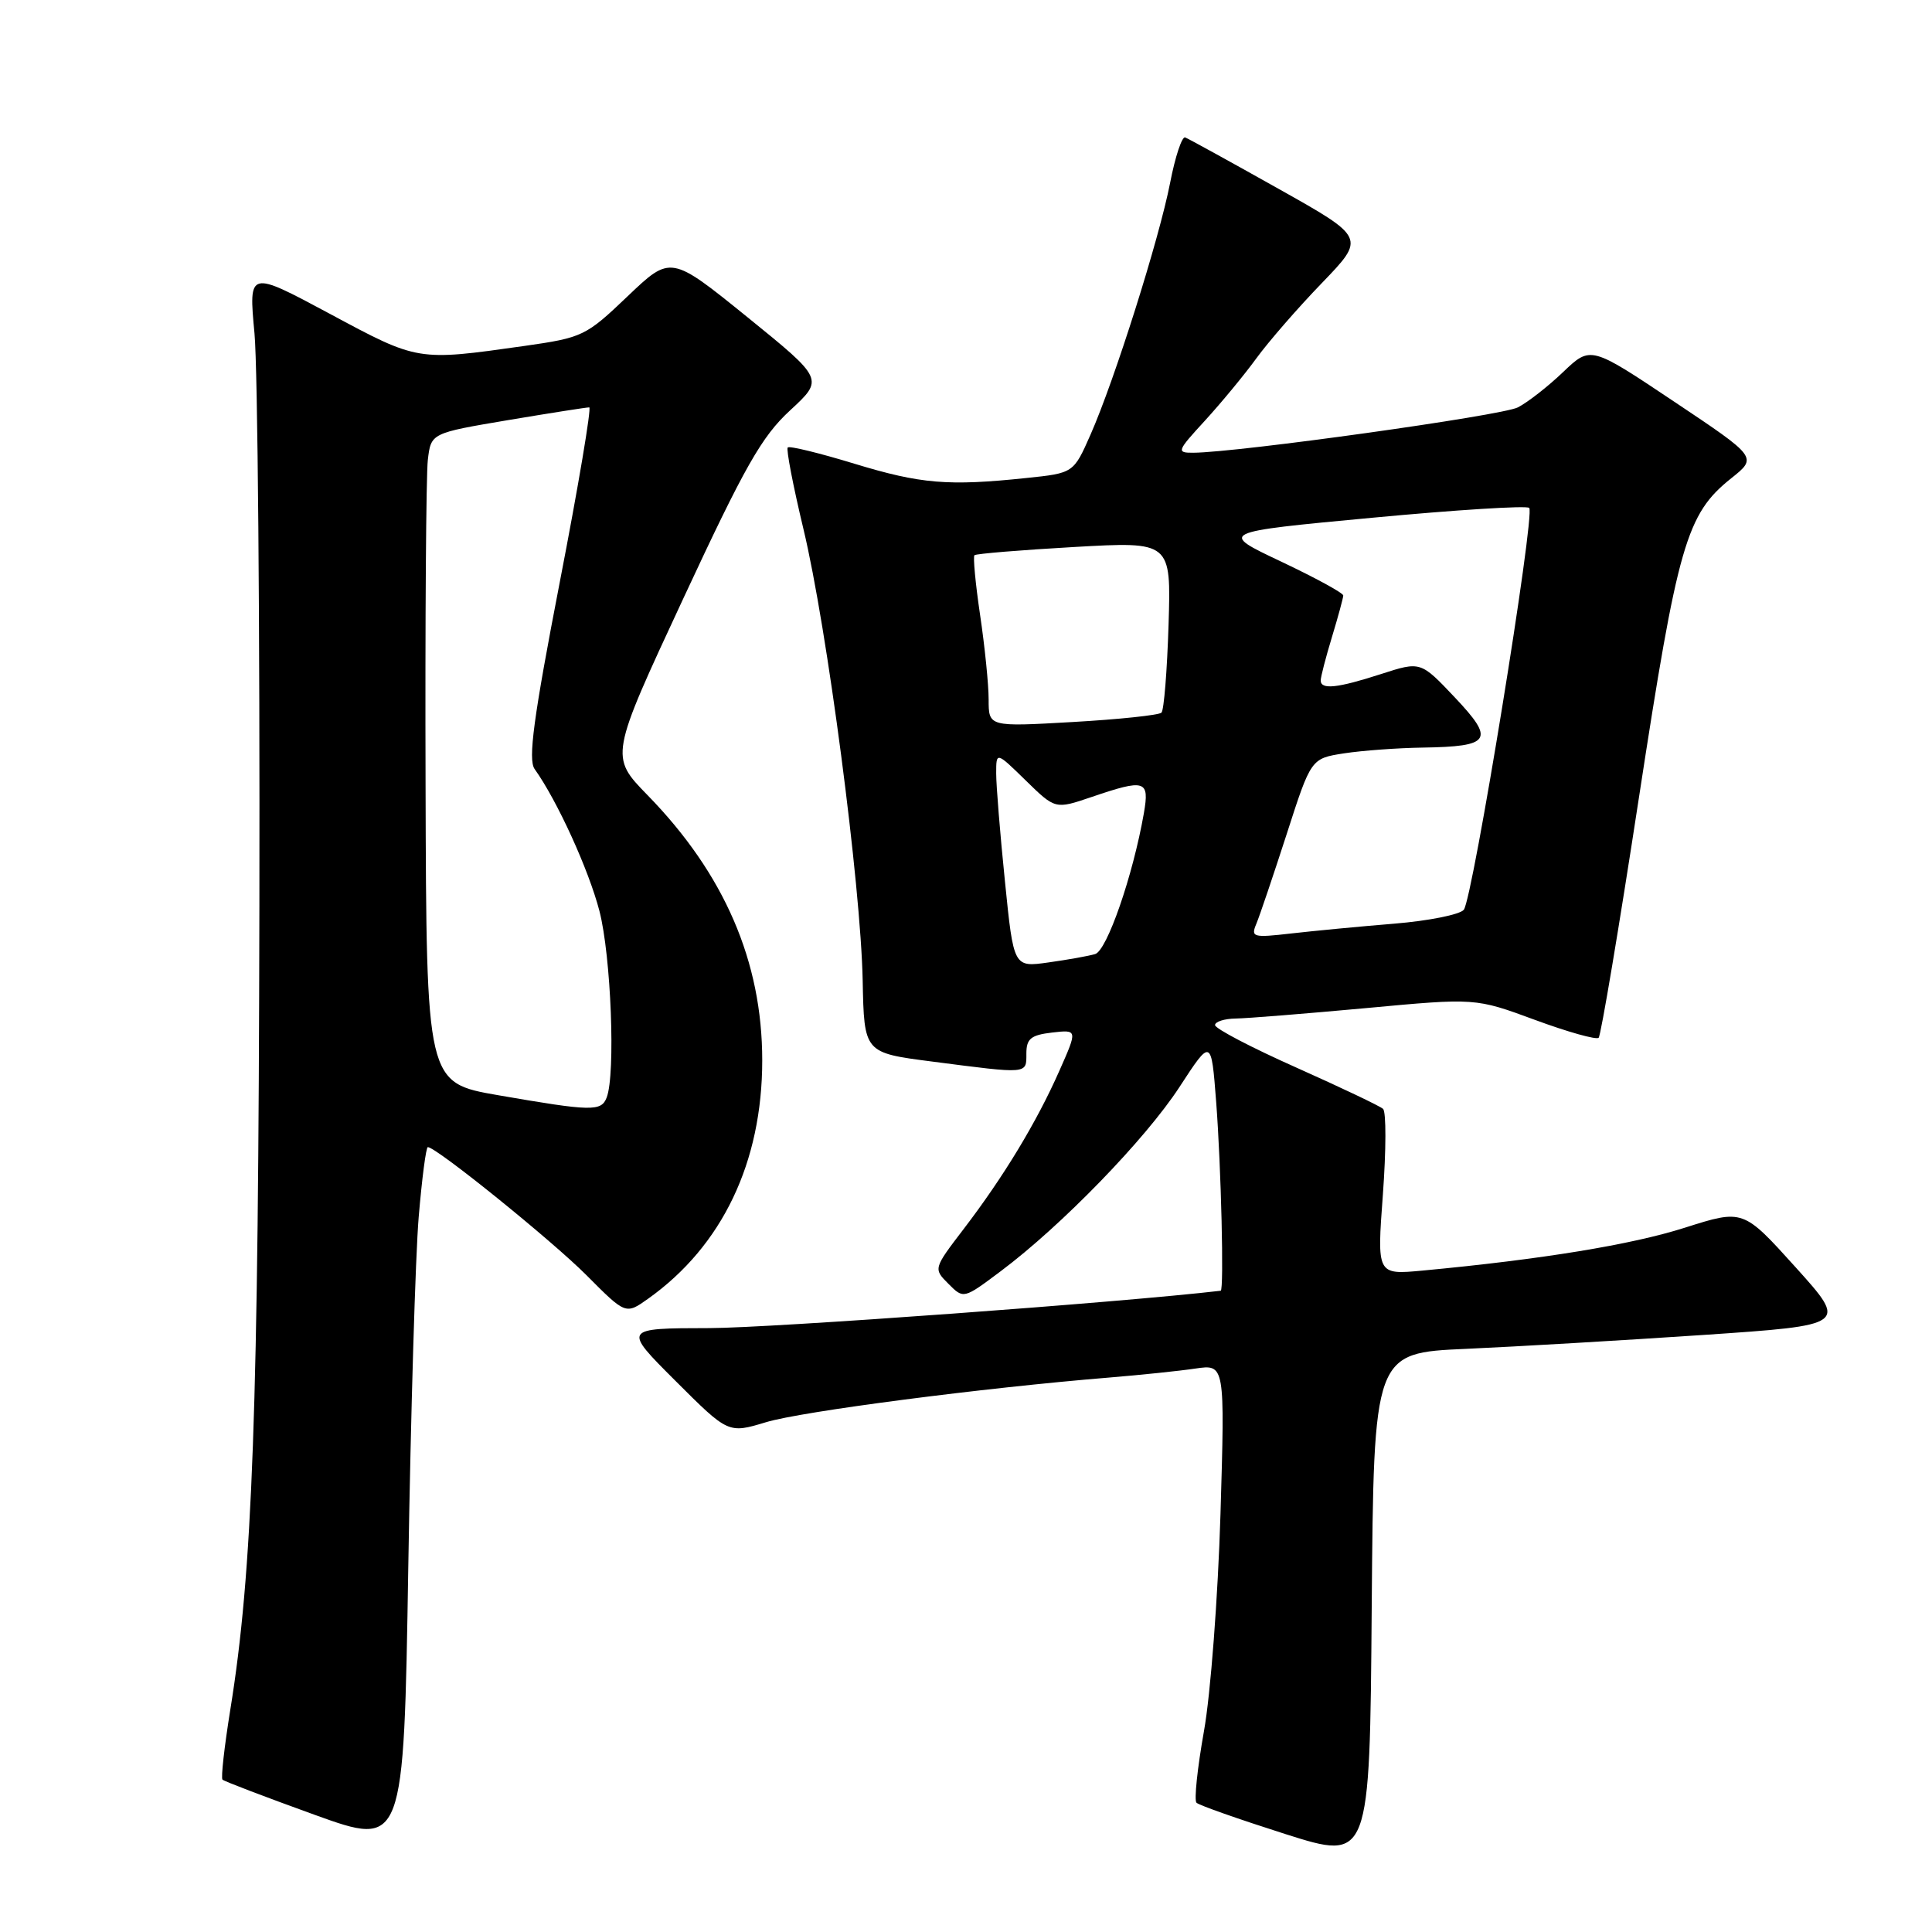 <?xml version="1.0" encoding="UTF-8" standalone="no"?>
<!DOCTYPE svg PUBLIC "-//W3C//DTD SVG 1.1//EN" "http://www.w3.org/Graphics/SVG/1.1/DTD/svg11.dtd" >
<svg xmlns="http://www.w3.org/2000/svg" xmlns:xlink="http://www.w3.org/1999/xlink" version="1.1" viewBox="0 0 256 256">
 <g >
 <path fill="currentColor"
d=" M 194.26 178.73 C 200.99 178.43 215.13 177.60 225.67 176.89 C 244.84 175.59 244.84 175.59 237.91 167.90 C 230.98 160.22 230.98 160.22 223.24 162.68 C 216.18 164.93 204.28 166.88 188.48 168.36 C 182.45 168.92 182.45 168.92 183.24 158.28 C 183.67 152.42 183.69 147.32 183.26 146.93 C 182.84 146.55 177.66 144.09 171.75 141.45 C 165.84 138.82 161.00 136.29 161.00 135.83 C 161.00 135.38 162.24 134.98 163.75 134.96 C 165.26 134.94 173.02 134.31 181.00 133.58 C 195.50 132.23 195.50 132.23 203.39 135.14 C 207.73 136.74 211.53 137.81 211.83 137.51 C 212.13 137.21 214.53 122.91 217.16 105.73 C 222.32 72.07 223.46 68.11 229.39 63.38 C 232.88 60.60 232.88 60.60 221.82 53.21 C 210.77 45.82 210.77 45.82 207.13 49.29 C 205.14 51.20 202.43 53.31 201.13 53.98 C 199.01 55.07 164.05 59.95 158.12 59.99 C 155.86 60.00 155.94 59.79 159.65 55.75 C 161.79 53.41 164.86 49.70 166.46 47.50 C 168.06 45.30 171.97 40.80 175.16 37.50 C 180.95 31.49 180.95 31.49 169.38 25.00 C 163.01 21.42 157.46 18.37 157.04 18.21 C 156.62 18.05 155.72 20.75 155.05 24.21 C 153.60 31.66 147.68 50.39 144.50 57.59 C 142.25 62.69 142.25 62.69 135.98 63.34 C 125.63 64.43 122.00 64.12 113.20 61.44 C 108.58 60.03 104.61 59.06 104.38 59.29 C 104.15 59.51 105.09 64.38 106.46 70.10 C 109.59 83.13 114.06 117.24 114.31 129.93 C 114.50 139.50 114.50 139.50 123.50 140.66 C 136.31 142.32 136.00 142.35 136.00 139.61 C 136.00 137.64 136.59 137.15 139.39 136.82 C 142.79 136.43 142.79 136.43 140.37 141.89 C 137.37 148.68 133.00 155.90 127.72 162.81 C 123.67 168.11 123.67 168.11 125.68 170.12 C 127.68 172.13 127.68 172.13 132.59 168.45 C 140.65 162.42 151.79 150.94 156.29 144.03 C 160.50 137.57 160.50 137.57 161.15 146.03 C 161.81 154.65 162.20 170.98 161.75 171.03 C 148.65 172.57 102.24 175.96 94.01 175.98 C 82.52 176.00 82.52 176.00 89.51 182.98 C 96.50 189.96 96.50 189.96 101.50 188.45 C 106.20 187.02 130.31 183.89 147.00 182.53 C 151.12 182.19 156.26 181.66 158.40 181.34 C 162.31 180.77 162.31 180.77 161.72 200.64 C 161.39 211.56 160.41 224.50 159.53 229.39 C 158.66 234.28 158.21 238.54 158.54 238.87 C 158.86 239.20 164.16 241.06 170.31 243.02 C 181.50 246.57 181.50 246.57 181.76 212.92 C 182.03 179.27 182.03 179.27 194.26 178.73 Z  M 55.48 161.25 C 55.91 156.16 56.45 152.00 56.69 152.00 C 57.81 152.00 73.09 164.34 77.71 168.97 C 82.91 174.20 82.91 174.20 85.89 172.08 C 95.70 165.10 101.00 154.01 101.00 140.50 C 101.00 127.41 95.98 115.79 85.81 105.37 C 80.80 100.23 80.80 100.23 90.51 79.37 C 98.70 61.77 100.92 57.85 104.70 54.37 C 109.17 50.24 109.17 50.24 99.03 42.02 C 88.88 33.81 88.88 33.81 83.17 39.25 C 77.64 44.53 77.21 44.74 69.48 45.84 C 55.28 47.85 55.43 47.88 43.72 41.59 C 32.94 35.81 32.94 35.81 33.72 44.16 C 34.15 48.74 34.44 82.88 34.37 120.00 C 34.25 186.99 33.48 208.26 30.51 226.58 C 29.73 231.44 29.26 235.59 29.48 235.81 C 29.69 236.03 35.19 238.12 41.69 240.47 C 53.50 244.73 53.50 244.73 54.10 207.61 C 54.43 187.20 55.05 166.34 55.48 161.25 Z  M 133.16 116.78 C 132.52 110.51 132.00 104.08 132.00 102.49 C 132.00 99.59 132.00 99.59 135.92 103.42 C 139.83 107.24 139.83 107.24 144.60 105.62 C 151.76 103.18 152.33 103.36 151.57 107.75 C 150.12 116.03 146.68 125.96 145.11 126.42 C 144.23 126.68 141.43 127.18 138.91 127.53 C 134.31 128.18 134.31 128.18 133.16 116.78 Z  M 166.47 122.41 C 166.91 121.36 168.72 116.00 170.50 110.50 C 173.72 100.50 173.72 100.50 178.11 99.82 C 180.53 99.45 185.20 99.11 188.50 99.06 C 197.58 98.92 198.12 98.07 192.77 92.41 C 188.24 87.62 188.24 87.62 183.01 89.31 C 177.20 91.19 175.00 91.42 175.00 90.16 C 175.00 89.70 175.67 87.11 176.49 84.41 C 177.31 81.71 177.98 79.23 177.99 78.91 C 178.00 78.58 174.29 76.56 169.75 74.41 C 161.50 70.51 161.50 70.51 181.77 68.61 C 192.92 67.56 202.31 66.97 202.63 67.30 C 203.45 68.12 195.15 119.11 193.96 120.55 C 193.43 121.19 189.28 122.02 184.75 122.39 C 180.21 122.76 174.06 123.35 171.08 123.69 C 166.03 124.27 165.72 124.19 166.47 122.41 Z  M 131.00 92.69 C 131.00 90.71 130.49 85.67 129.87 81.50 C 129.25 77.33 128.92 73.76 129.12 73.57 C 129.33 73.37 135.28 72.88 142.34 72.48 C 155.18 71.75 155.18 71.75 154.84 82.79 C 154.65 88.87 154.23 94.11 153.90 94.43 C 153.57 94.76 148.29 95.32 142.15 95.67 C 131.00 96.31 131.00 96.31 131.00 92.69 Z  M 66.00 145.12 C 56.50 143.47 56.50 143.47 56.39 103.98 C 56.32 82.27 56.46 62.90 56.69 60.94 C 57.11 57.39 57.11 57.39 67.31 55.67 C 72.91 54.73 77.76 53.97 78.08 53.98 C 78.39 53.99 76.64 64.42 74.17 77.15 C 70.69 95.14 69.95 100.65 70.84 101.90 C 73.83 106.08 78.01 115.25 79.43 120.72 C 80.97 126.69 81.58 142.32 80.39 145.42 C 79.67 147.30 78.41 147.27 66.00 145.12 Z "/>
</g>
</svg>